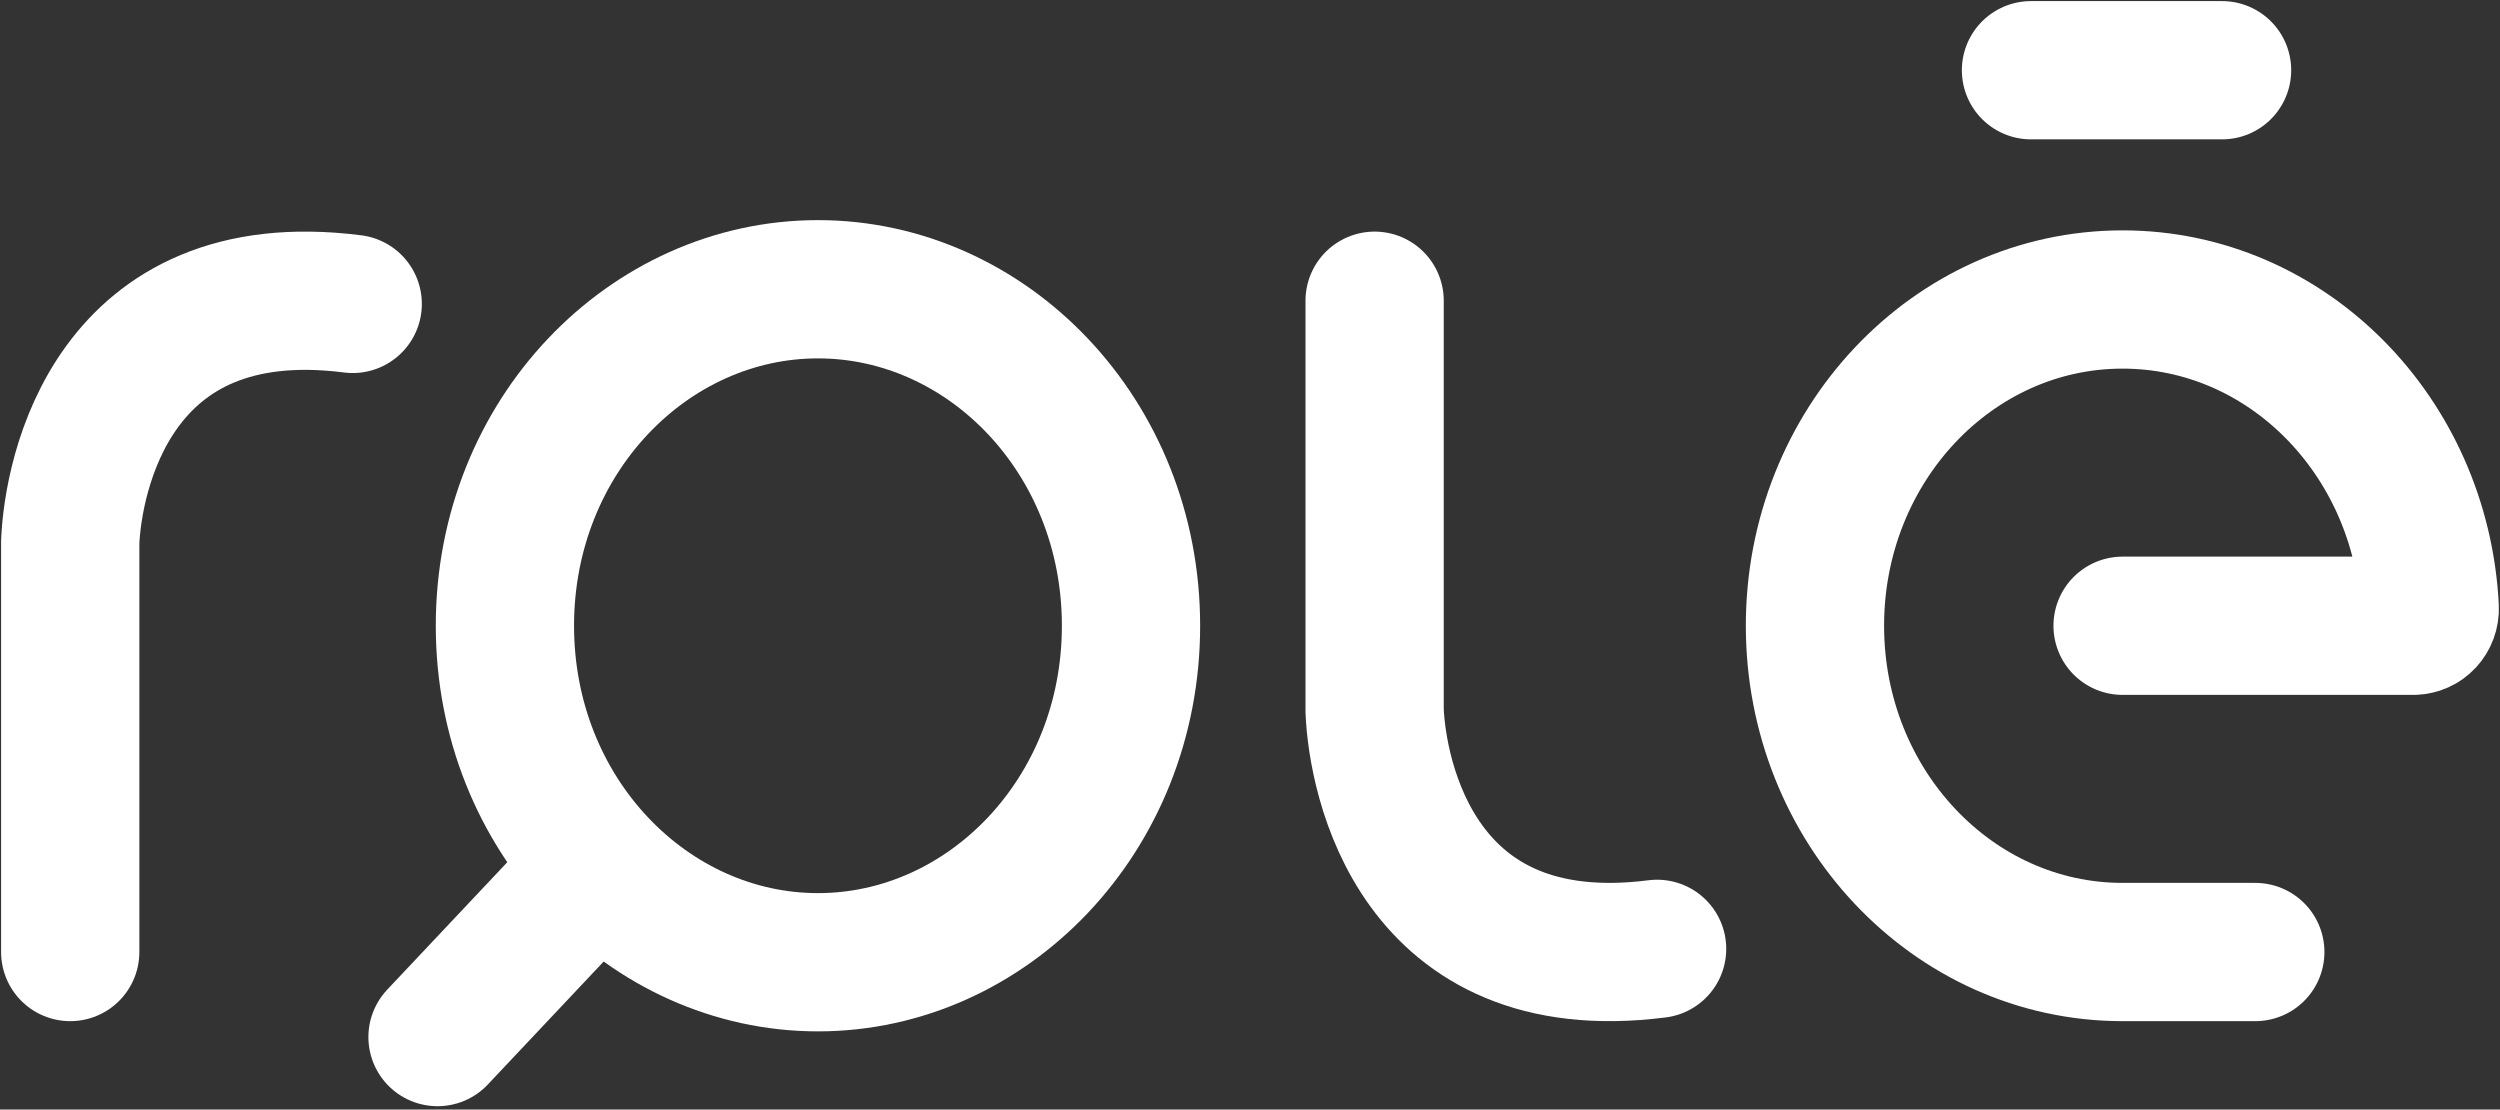 <svg width="178" height="79" viewBox="0 0 178 79" fill="none" xmlns="http://www.w3.org/2000/svg">
<rect x="0" y="0" width="178" height="79" fill="#333333" stroke="none"/>
<path d="M151.128 44.554H171.83C172.493 44.554 173.034 43.983 172.998 43.281C172.375 31.043 162.822 21.324 151.128 21.324C139.031 21.324 129.225 31.724 129.225 44.554C129.225 57.383 139.031 67.784 151.128 67.784H160.577M144.606 5H158.211" stroke="white" stroke-width="9.844" stroke-linecap="round"/>
<path d="M5 67.784L5 38.589C5.197 33.881 7.958 19.44 25.113 21.638" stroke="white" stroke-width="9.844" stroke-linecap="round"/>
<path d="M97.873 21.412L97.873 50.606C98.07 55.315 100.831 69.755 117.986 67.558" stroke="white" stroke-width="9.844" stroke-linecap="round"/>
<path d="M80.528 44.554C80.528 58.066 70.277 68.512 58.239 68.512C46.201 68.512 35.95 58.066 35.95 44.554C35.95 31.042 46.201 20.595 58.239 20.595C70.277 20.595 80.528 31.042 80.528 44.554Z" stroke="white" stroke-width="9.844"/>
<path d="M41.885 62.447L31.152 73.839" stroke="white" stroke-width="9.844" stroke-linecap="round"/>
</svg>
